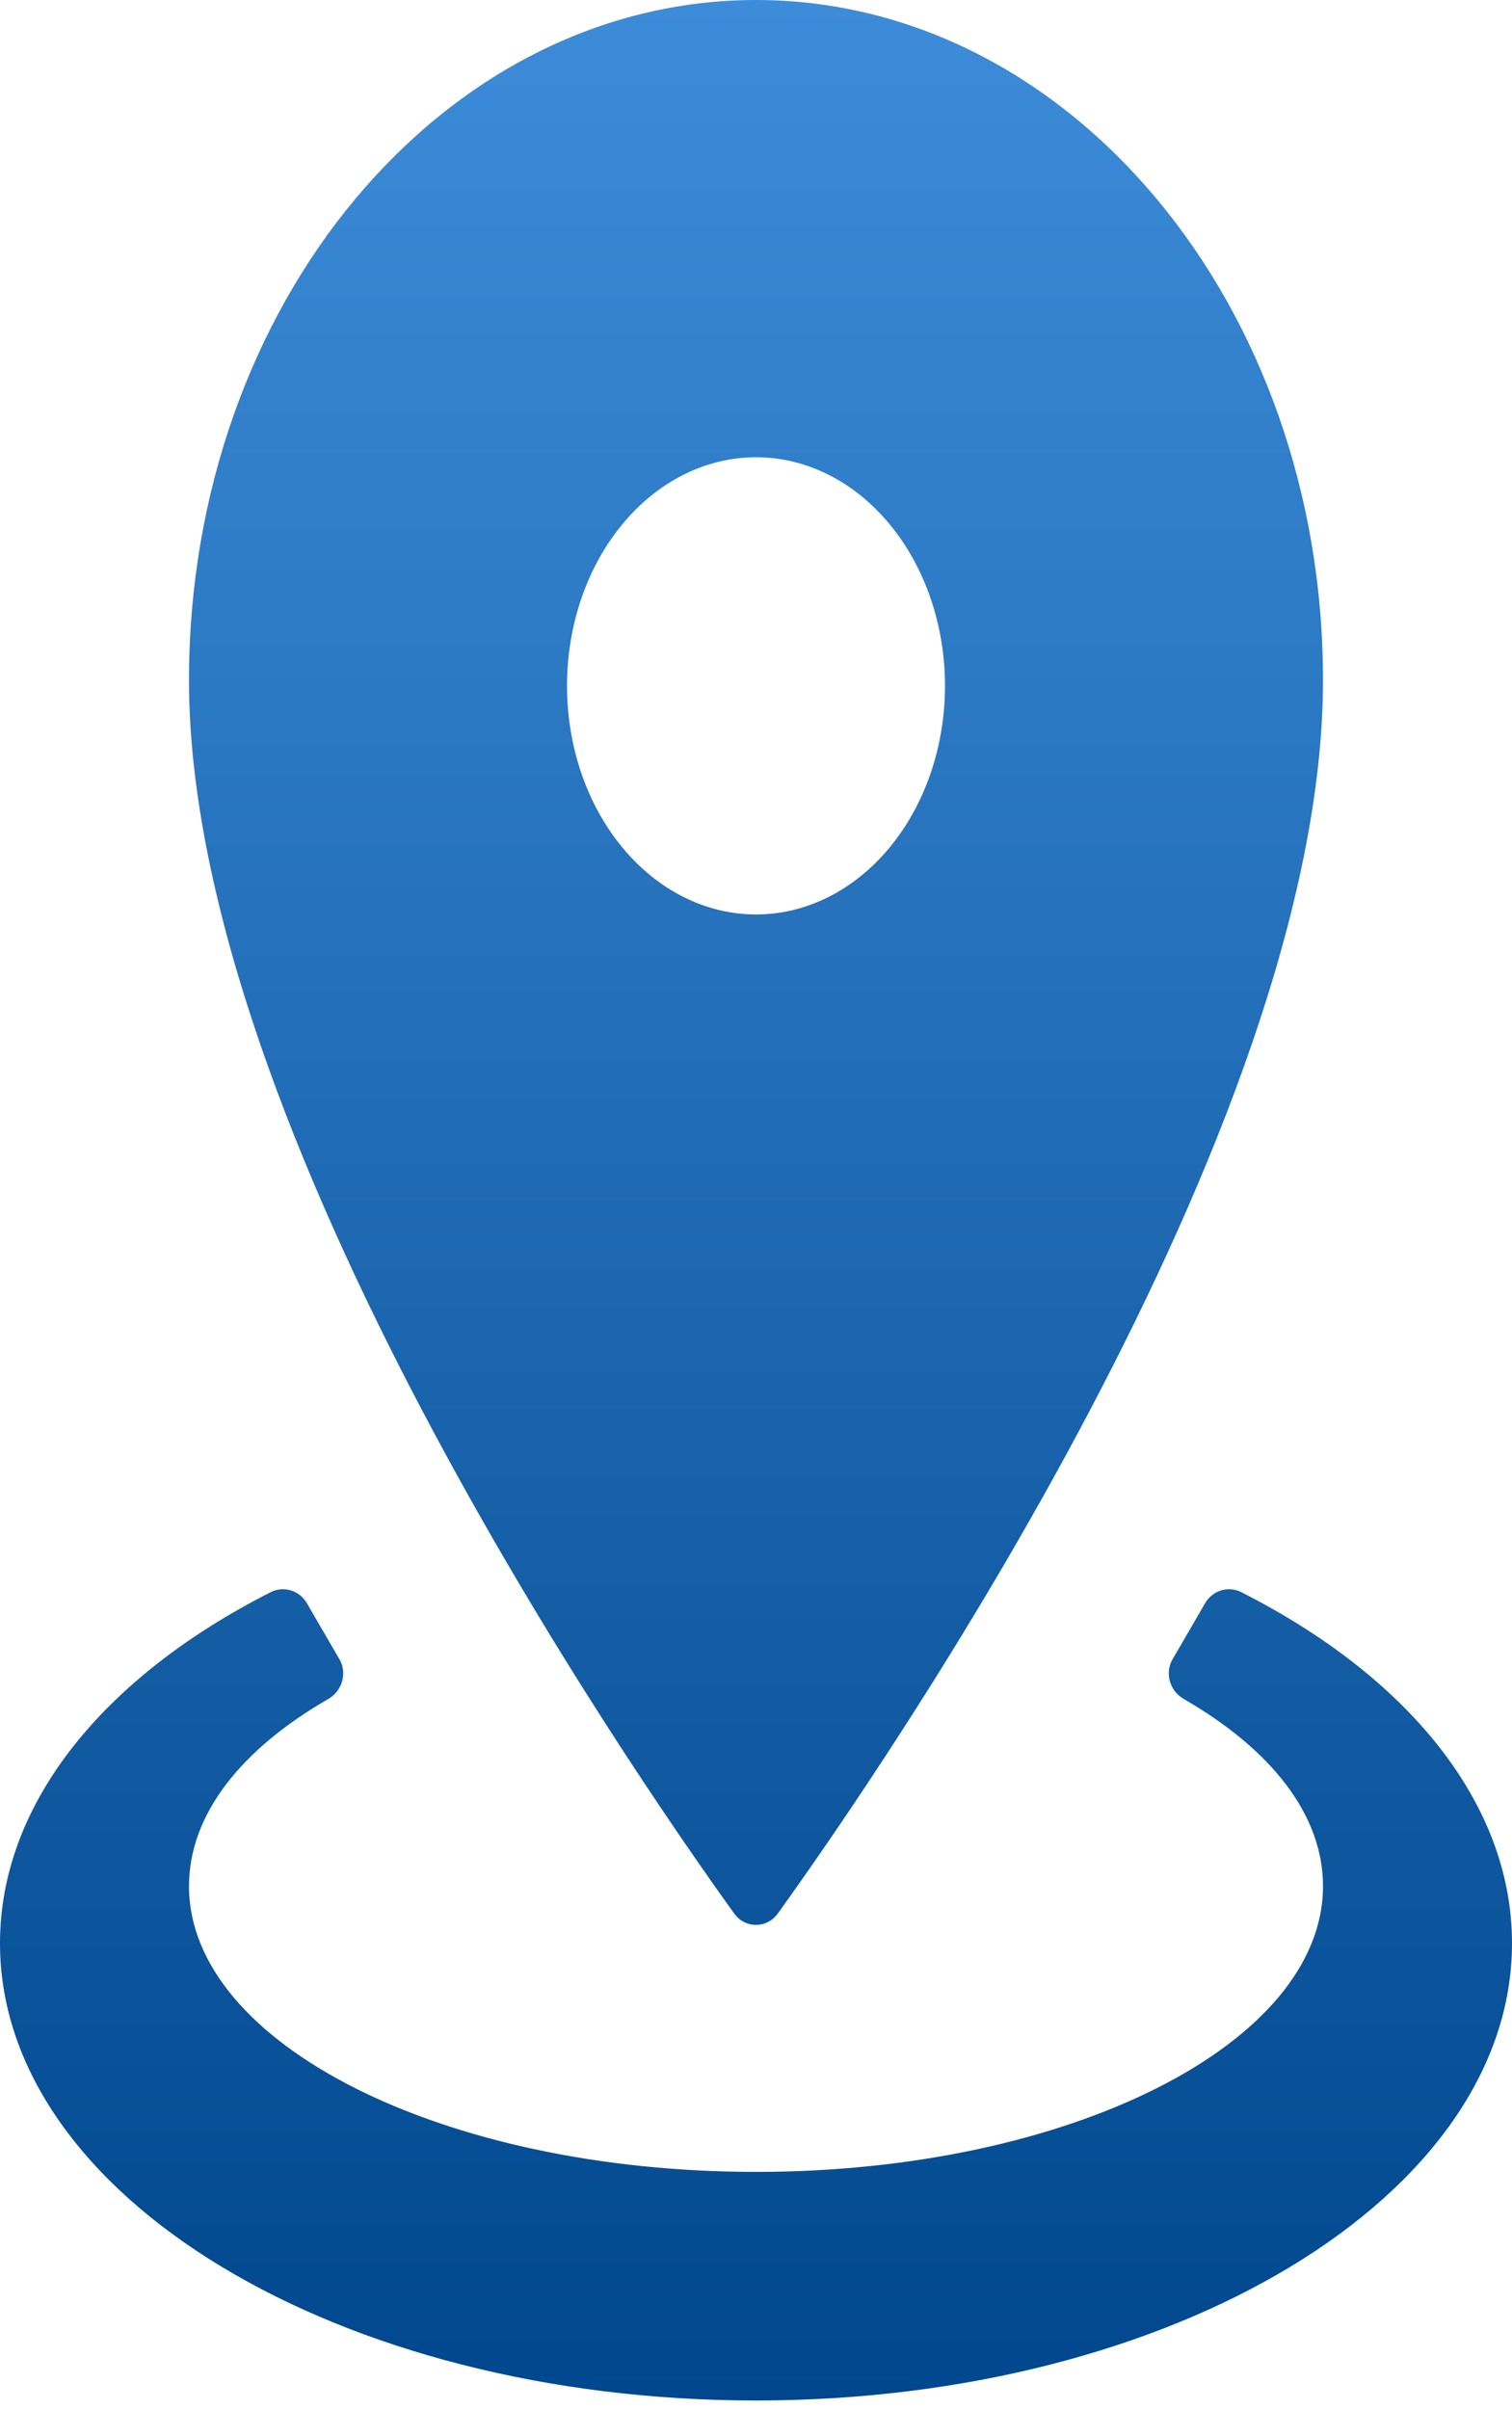 <svg width="27" height="43" viewBox="0 0 27 43" fill="none" xmlns="http://www.w3.org/2000/svg">
<path d="M13.5 0C19.086 0 23.625 5.427 23.625 12.139C23.625 20.167 15.743 31.578 13.888 34.153C13.694 34.422 13.306 34.422 13.112 34.153C11.257 31.578 3.375 20.167 3.375 12.139C3.375 5.427 7.914 0 13.5 0ZM13.5 8.161C12.605 8.161 11.746 8.591 11.114 9.356C10.481 10.121 10.125 11.159 10.125 12.241C10.125 13.323 10.481 14.361 11.114 15.126C11.746 15.891 12.605 16.321 13.5 16.321C14.395 16.321 15.254 15.891 15.886 15.126C16.519 14.361 16.875 13.323 16.875 12.241C16.875 11.159 16.519 10.121 15.886 9.356C15.254 8.591 14.395 8.161 13.5 8.161ZM27 34.683C27 39.191 20.959 42.843 13.5 42.843C6.041 42.843 0 39.191 0 34.683C0 32.166 1.883 29.91 4.837 28.415C5.068 28.299 5.348 28.387 5.478 28.61L6.061 29.613C6.206 29.862 6.11 30.18 5.86 30.324C4.314 31.215 3.375 32.38 3.375 33.663C3.375 36.478 7.914 38.763 13.5 38.763C19.086 38.763 23.625 36.478 23.625 33.663C23.625 32.38 22.686 31.215 21.14 30.324C20.89 30.18 20.794 29.862 20.939 29.613L21.522 28.61C21.652 28.387 21.932 28.299 22.163 28.415C25.117 29.91 27 32.166 27 34.683Z" fill="url(#paint0_linear_60_1776)"/>
<defs>
<linearGradient id="paint0_linear_60_1776" x1="13.5" y1="0" x2="13.5" y2="42.843" gradientUnits="userSpaceOnUse">
<stop stop-color="#3D8CD9"/>
<stop offset="1" stop-color="#00478D"/>
</linearGradient>
</defs>
</svg>
